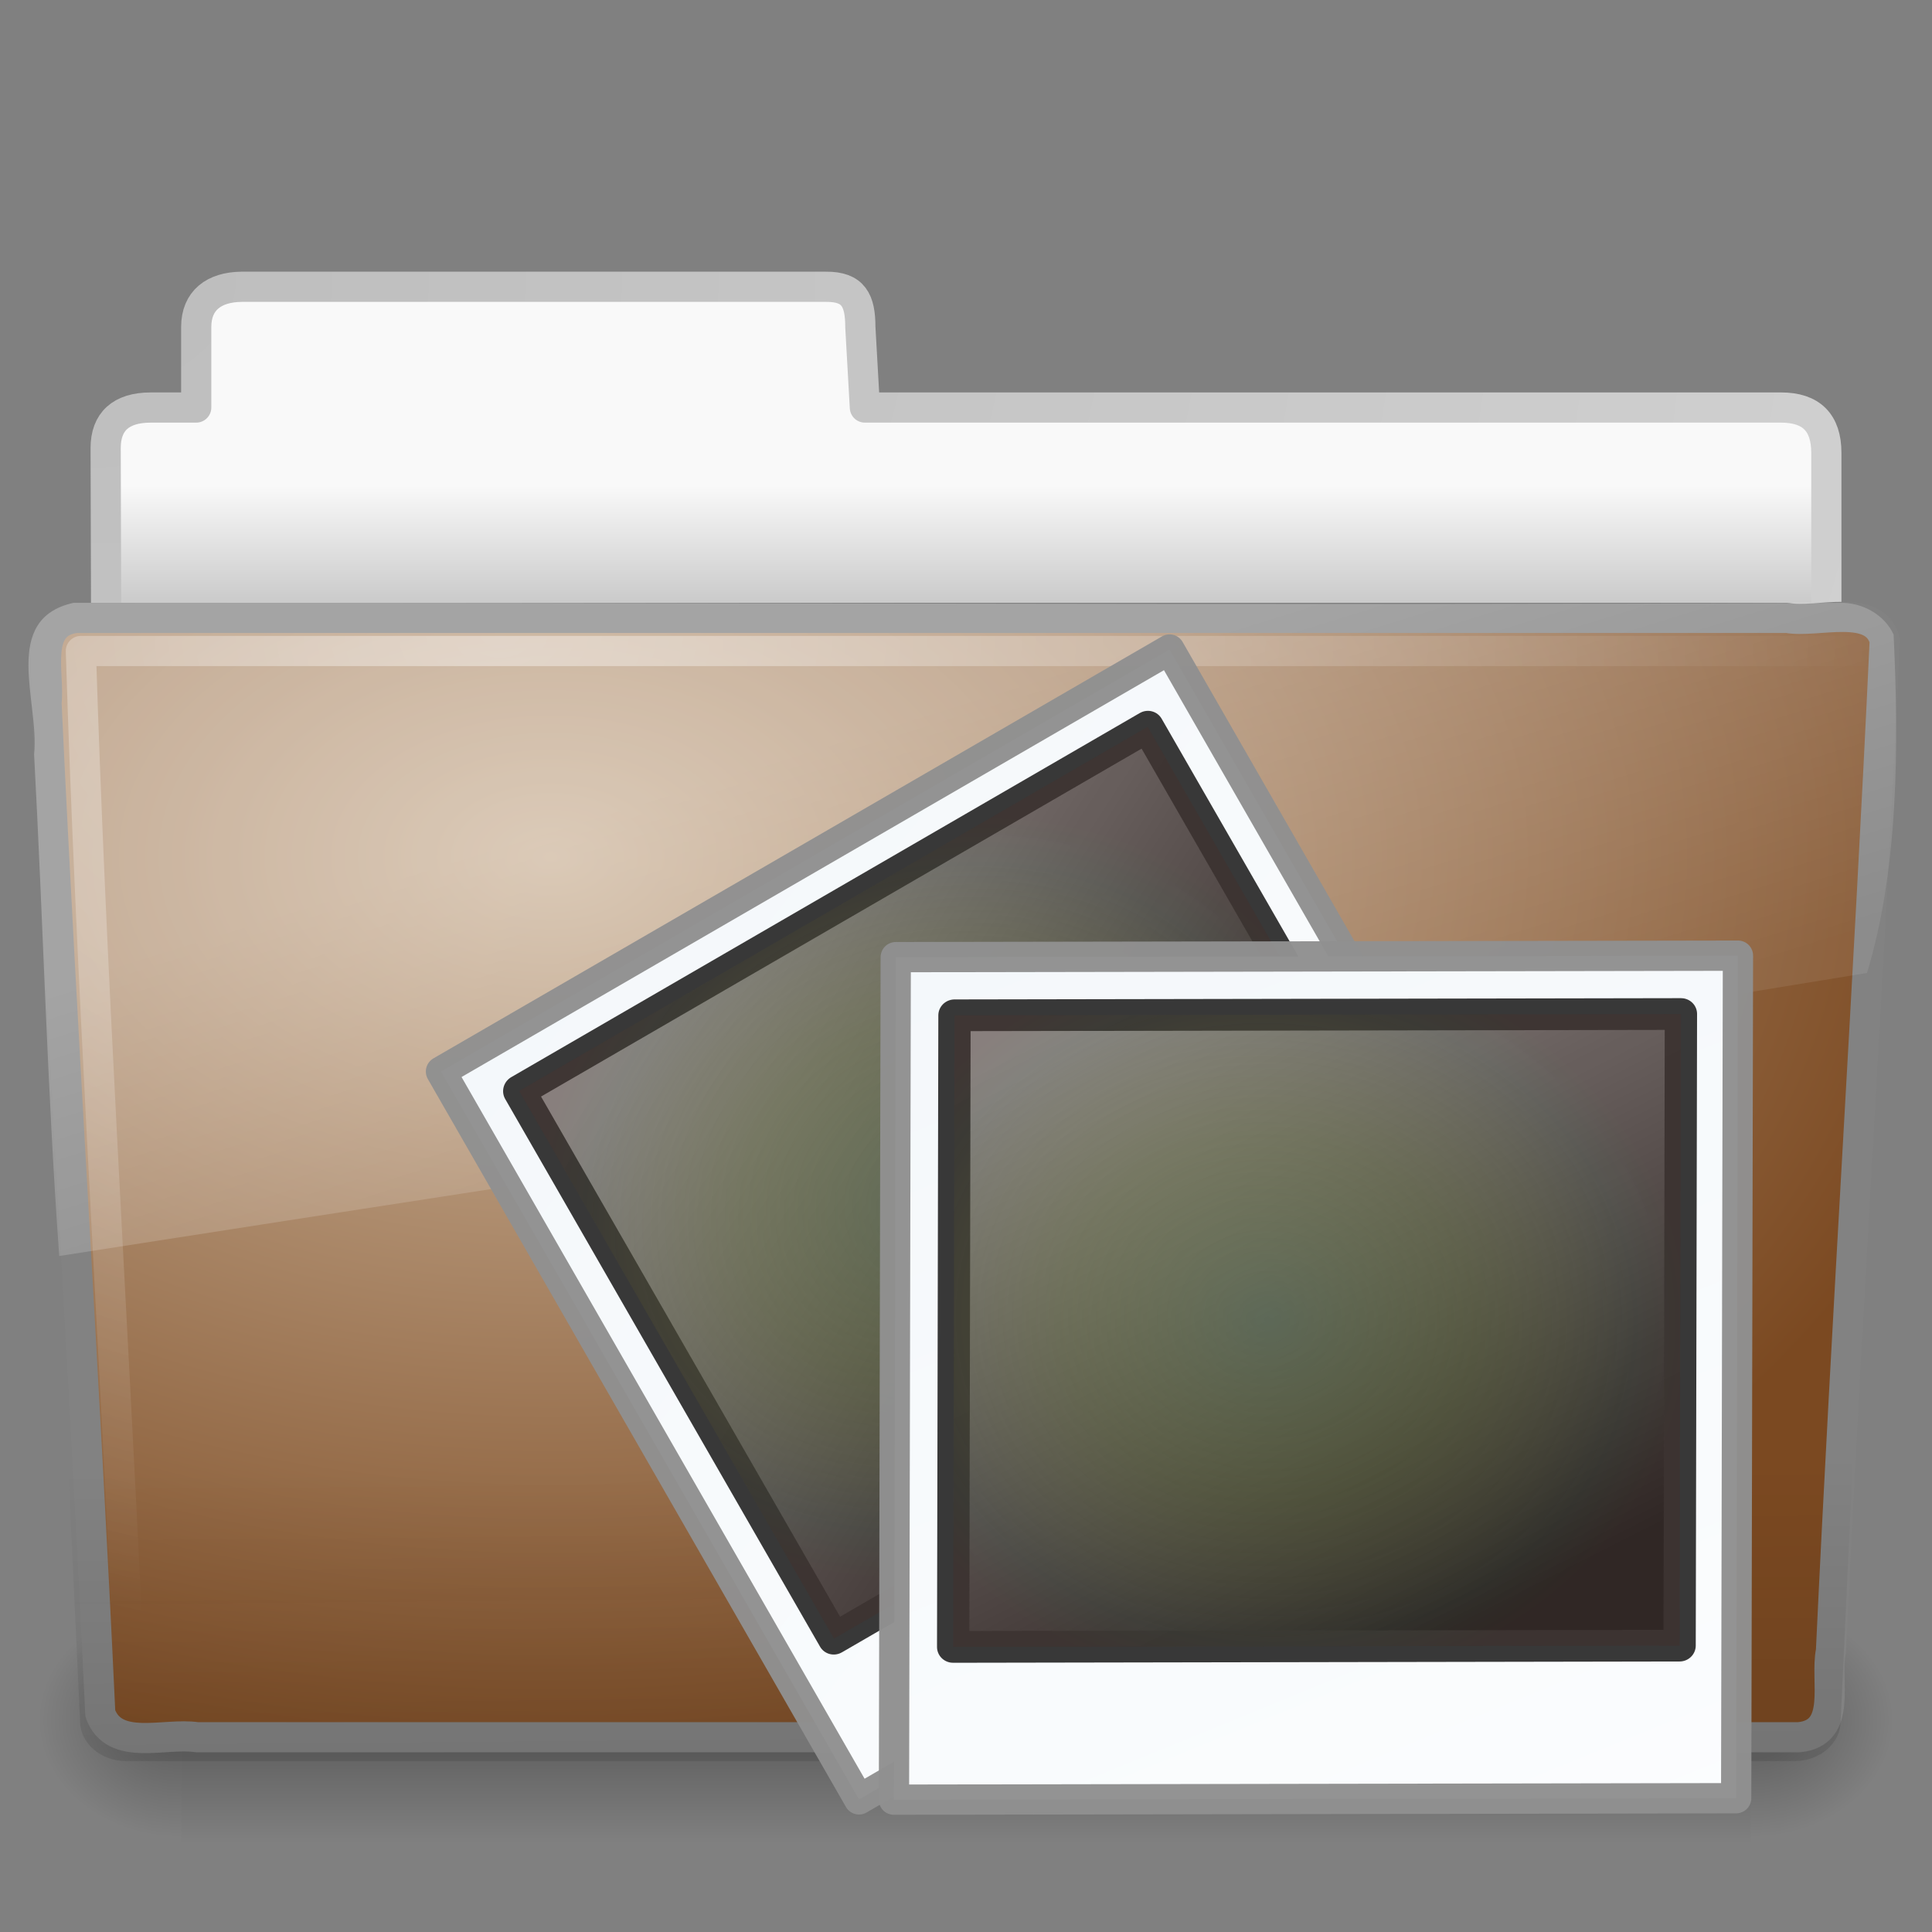 <?xml version="1.0" encoding="UTF-8" standalone="no"?>
<!-- Created with Inkscape (http://www.inkscape.org/) -->

<svg
   xmlns:dc="http://purl.org/dc/elements/1.1/"
   xmlns:cc="http://creativecommons.org/ns#"
   xmlns:rdf="http://www.w3.org/1999/02/22-rdf-syntax-ns#"
   xmlns:svg="http://www.w3.org/2000/svg"
   xmlns="http://www.w3.org/2000/svg"
   xmlns:xlink="http://www.w3.org/1999/xlink"
   xmlns:sodipodi="http://sodipodi.sourceforge.net/DTD/sodipodi-0.dtd"
   xmlns:inkscape="http://www.inkscape.org/namespaces/inkscape"
   version="1.0"
   width="64"
   height="64"
   id="svg3415"
   inkscape:version="0.48.4 r9939"
   sodipodi:docname="folder-pictures.svg">
  <rect width="100%" height="100%" fill="#808080" stroke="none"/>
  <sodipodi:namedview
     pagecolor="#ffffff"
     bordercolor="#666666"
     borderopacity="1"
     objecttolerance="10"
     gridtolerance="10"
     guidetolerance="10"
     inkscape:pageopacity="0"
     inkscape:pageshadow="2"
     inkscape:window-width="1007"
     inkscape:window-height="480"
     id="namedview78"
     showgrid="false"
     inkscape:zoom="3.6875"
     inkscape:cx="-40.586701"
     inkscape:cy="32"
     inkscape:window-x="0"
     inkscape:window-y="0"
     inkscape:window-maximized="0"
     inkscape:current-layer="svg3415" />
  <defs
     id="defs3417">
    <radialGradient
       cx="34.828"
       cy="65.617"
       r="42.271"
       fx="34.828"
       fy="65.617"
       id="radialGradient3850"
       xlink:href="#linearGradient4342"
       gradientUnits="userSpaceOnUse"
       gradientTransform="matrix(0.148,1.025688e-2,-8.94678e-3,0.133,2.708,-1.876)" />
    <linearGradient
       x1="20.253"
       y1="40.523"
       x2="5.525"
       y2="11.735"
       id="linearGradient3848"
       xlink:href="#linearGradient4157-401"
       gradientUnits="userSpaceOnUse"
       gradientTransform="matrix(0.333,0,0,0.336,2.98,-1.492)" />
    <linearGradient
       x1="0.633"
       y1="3.09"
       x2="79.104"
       y2="170.289"
       id="linearGradient3846"
       xlink:href="#linearGradient3997"
       gradientUnits="userSpaceOnUse"
       gradientTransform="matrix(0.236,0,5.228618e-8,0.205,-28.514,13.949)" />
    <linearGradient
       id="linearGradient4342">
      <stop
         id="stop4344"
         style="stop-color:#6e8d5d;stop-opacity:1"
         offset="0" />
      <stop
         id="stop4350"
         style="stop-color:#a2ac34;stop-opacity:0.498"
         offset="0.5" />
      <stop
         id="stop4352"
         style="stop-color:#cbbd40;stop-opacity:0.247"
         offset="0.75" />
      <stop
         id="stop4354"
         style="stop-color:#dbc146;stop-opacity:0.122"
         offset="0.875" />
      <stop
         id="stop4346"
         style="stop-color:#ff480f;stop-opacity:0.133"
         offset="1" />
    </linearGradient>
    <radialGradient
       cx="34.828"
       cy="65.617"
       r="42.271"
       fx="34.828"
       fy="65.617"
       id="radialGradient2759"
       xlink:href="#linearGradient4342"
       gradientUnits="userSpaceOnUse"
       gradientTransform="matrix(0.148,1.025688e-2,-8.94678e-3,0.133,2.708,-1.876)" />
    <linearGradient
       id="linearGradient4157-401">
      <stop
         id="stop3688"
         style="stop-color:#262626;stop-opacity:1"
         offset="0" />
      <stop
         id="stop3690"
         style="stop-color:#828282;stop-opacity:1"
         offset="1" />
    </linearGradient>
    <linearGradient
       x1="20.253"
       y1="40.523"
       x2="5.525"
       y2="11.735"
       id="linearGradient2757"
       xlink:href="#linearGradient4157-401"
       gradientUnits="userSpaceOnUse"
       gradientTransform="matrix(0.333,0,0,0.336,2.98,-1.492)" />
    <linearGradient
       id="linearGradient3997">
      <stop
         id="stop3999"
         style="stop-color:#f3f7fa;stop-opacity:1"
         offset="0" />
      <stop
         id="stop4001"
         style="stop-color:#fdfeff;stop-opacity:1"
         offset="1" />
    </linearGradient>
    <linearGradient
       x1="0.633"
       y1="3.09"
       x2="79.104"
       y2="170.289"
       id="linearGradient2755"
       xlink:href="#linearGradient3997"
       gradientUnits="userSpaceOnUse"
       gradientTransform="matrix(0.236,0,5.2969895e-8,0.204,-45.647,-6.89)" />
    <radialGradient
       cx="605.714"
       cy="486.648"
       r="117.143"
       fx="605.714"
       fy="486.648"
       id="radialGradient3413"
       xlink:href="#linearGradient5060-820"
       gradientUnits="userSpaceOnUse"
       gradientTransform="matrix(0.04,0,0,0.033,33.796,40.921)" />
    <linearGradient
       id="linearGradient3484">
      <stop
         id="stop3486"
         style="stop-color:#bdbdbd;stop-opacity:1"
         offset="0" />
      <stop
         id="stop3488"
         style="stop-color:#d0d0d0;stop-opacity:1"
         offset="1" />
    </linearGradient>
    <radialGradient
       cx="3"
       cy="-17.821"
       r="21"
       fx="3"
       fy="-17.821"
       id="radialGradient3396"
       xlink:href="#linearGradient3484"
       gradientUnits="userSpaceOnUse"
       gradientTransform="matrix(-1.7093459e-8,2.271,-2.895,-1.9343515e-8,-48.593,2.397)" />
    <linearGradient
       id="linearGradient6404">
      <stop
         id="stop6406"
         style="stop-color:#f9f9f9;stop-opacity:1"
         offset="0" />
      <stop
         id="stop6408"
         style="stop-color:#c9c9c9;stop-opacity:1"
         offset="1" />
    </linearGradient>
    <linearGradient
       x1="62.989"
       y1="13.183"
       x2="62.989"
       y2="16.19"
       id="linearGradient3398"
       xlink:href="#linearGradient6404"
       gradientUnits="userSpaceOnUse"
       gradientTransform="matrix(1.341,0,0,1.325,-134.068,-1.388)" />
    <linearGradient
       id="linearGradient5048-585">
      <stop
         id="stop2667"
         style="stop-color:#000000;stop-opacity:0"
         offset="0" />
      <stop
         id="stop2669"
         style="stop-color:#000000;stop-opacity:1"
         offset="0.5" />
      <stop
         id="stop2671"
         style="stop-color:#000000;stop-opacity:0"
         offset="1" />
    </linearGradient>
    <linearGradient
       x1="302.857"
       y1="366.648"
       x2="302.857"
       y2="609.505"
       id="linearGradient3409"
       xlink:href="#linearGradient5048-585"
       gradientUnits="userSpaceOnUse"
       gradientTransform="matrix(0.108,0,0,0.033,-6.923,40.922)" />
    <linearGradient
       id="linearGradient5060-820">
      <stop
         id="stop2681"
         style="stop-color:#000000;stop-opacity:1"
         offset="0" />
      <stop
         id="stop2683"
         style="stop-color:#000000;stop-opacity:0"
         offset="1" />
    </linearGradient>
    <radialGradient
       cx="605.714"
       cy="486.648"
       r="117.143"
       fx="605.714"
       fy="486.648"
       id="radialGradient3403"
       xlink:href="#linearGradient5060-820"
       gradientUnits="userSpaceOnUse"
       gradientTransform="matrix(-0.04,0,0,0.033,30.204,40.921)" />
    <linearGradient
       id="linearGradient3390">
      <stop
         id="stop3392"
         style="stop-color:#51751e;stop-opacity:1"
         offset="0" />
      <stop
         id="stop3394"
         style="stop-color:#51751e;stop-opacity:1"
         offset="1" />
    </linearGradient>
    <linearGradient
       x1="82.453"
       y1="45.114"
       x2="65.34"
       y2="15.944"
       id="linearGradient2587"
       xlink:href="#linearGradient3390"
       gradientUnits="userSpaceOnUse"
       gradientTransform="matrix(1.341,0,0,1.326,-72.463,-1.603)" />
    <linearGradient
       id="linearGradient7012-661-145-733-759-865-745">
      <stop
         id="stop2699"
         style="stop-color:#ceb79e;stop-opacity:1;"
         offset="0" />
      <stop
         id="stop2701"
         style="stop-color:#7b4921;stop-opacity:1;"
         offset="1" />
    </linearGradient>
    <radialGradient
       cx="63.969"
       cy="14.113"
       r="23.097"
       fx="63.969"
       fy="14.113"
       id="radialGradient2585"
       xlink:href="#linearGradient7012-661-145-733-759-865-745"
       gradientUnits="userSpaceOnUse"
       gradientTransform="matrix(2.098,-1.2620327e-7,8.2824269e-8,1.348,-115.968,9.354)" />
    <linearGradient
       id="linearGradient6129-963-697-142-998-580-273">
      <stop
         id="stop2661"
         style="stop-color:#0a0a0a;stop-opacity:0.498"
         offset="0" />
      <stop
         id="stop2663"
         style="stop-color:#0a0a0a;stop-opacity:0"
         offset="1" />
    </linearGradient>
    <linearGradient
       x1="22.935"
       y1="49.629"
       x2="22.809"
       y2="36.658"
       id="linearGradient2582"
       xlink:href="#linearGradient6129-963-697-142-998-580-273"
       gradientUnits="userSpaceOnUse"
       gradientTransform="matrix(1.535,0,0,1.327,-5.021,-0.049)" />
    <linearGradient
       id="linearGradient6087-437-184-795-110-662-495">
      <stop
         id="stop2693"
         style="stop-color:#ffffff;stop-opacity:0.4"
         offset="0" />
      <stop
         id="stop2695"
         style="stop-color:#ffffff;stop-opacity:0"
         offset="1" />
    </linearGradient>
    <radialGradient
       cx="7.265"
       cy="8.302"
       r="20.98"
       fx="7.265"
       fy="8.302"
       id="radialGradient2579"
       xlink:href="#linearGradient6087-437-184-795-110-662-495"
       gradientUnits="userSpaceOnUse"
       gradientTransform="matrix(0,1.607,-2.182,0,34.686,9.285)" />
    <linearGradient
       id="linearGradient8265-821-176-38-919-66-249">
      <stop
         id="stop2687"
         style="stop-color:#ffffff;stop-opacity:0.275"
         offset="0" />
      <stop
         id="stop2689"
         style="stop-color:#ffffff;stop-opacity:0.078"
         offset="1" />
    </linearGradient>
    <linearGradient
       x1="11.566"
       y1="22.292"
       x2="15.215"
       y2="33.955"
       id="linearGradient2576"
       xlink:href="#linearGradient8265-821-176-38-919-66-249"
       gradientUnits="userSpaceOnUse"
       gradientTransform="matrix(1.341,0,0,1.33,-0.373,-1.31)" />
    <linearGradient
       inkscape:collect="always"
       xlink:href="#linearGradient8265-821-176-38-919-66-249"
       id="linearGradient3826"
       gradientUnits="userSpaceOnUse"
       gradientTransform="matrix(1.341,0,0,1.33,-0.373,-1.31)"
       x1="11.566"
       y1="22.292"
       x2="15.215"
       y2="33.955" />
    <radialGradient
       inkscape:collect="always"
       xlink:href="#linearGradient6087-437-184-795-110-662-495"
       id="radialGradient3829"
       gradientUnits="userSpaceOnUse"
       gradientTransform="matrix(0,1.607,-2.182,0,34.686,9.285)"
       cx="7.265"
       cy="8.302"
       fx="7.265"
       fy="8.302"
       r="20.98" />
    <linearGradient
       inkscape:collect="always"
       xlink:href="#linearGradient6129-963-697-142-998-580-273"
       id="linearGradient3832"
       gradientUnits="userSpaceOnUse"
       gradientTransform="matrix(1.535,0,0,1.327,-5.021,-0.049)"
       x1="22.935"
       y1="49.629"
       x2="22.809"
       y2="36.658" />
    <radialGradient
       inkscape:collect="always"
       xlink:href="#linearGradient7012-661-145-733-759-865-745"
       id="radialGradient3835"
       gradientUnits="userSpaceOnUse"
       gradientTransform="matrix(2.098,-1.2620327e-7,8.2824269e-8,1.348,-115.968,9.354)"
       cx="63.969"
       cy="14.113"
       fx="63.969"
       fy="14.113"
       r="23.097" />
    <radialGradient
       inkscape:collect="always"
       xlink:href="#linearGradient5060-820"
       id="radialGradient3840"
       gradientUnits="userSpaceOnUse"
       gradientTransform="matrix(-0.04,0,0,0.033,30.204,40.921)"
       cx="605.714"
       cy="486.648"
       fx="605.714"
       fy="486.648"
       r="117.143" />
    <linearGradient
       inkscape:collect="always"
       xlink:href="#linearGradient5048-585"
       id="linearGradient3843"
       gradientUnits="userSpaceOnUse"
       gradientTransform="matrix(0.108,0,0,0.033,-6.923,40.922)"
       x1="302.857"
       y1="366.648"
       x2="302.857"
       y2="609.505" />
    <linearGradient
       inkscape:collect="always"
       xlink:href="#linearGradient6404"
       id="linearGradient3847"
       gradientUnits="userSpaceOnUse"
       gradientTransform="matrix(1.341,0,0,1.325,-134.068,-1.388)"
       x1="62.989"
       y1="13.183"
       x2="62.989"
       y2="16.19" />
    <radialGradient
       inkscape:collect="always"
       xlink:href="#linearGradient3484"
       id="radialGradient3849"
       gradientUnits="userSpaceOnUse"
       gradientTransform="matrix(-1.7093459e-8,2.271,-2.895,-1.9343515e-8,-48.593,2.397)"
       cx="3"
       cy="-17.821"
       fx="3"
       fy="-17.821"
       r="21" />
    <radialGradient
       inkscape:collect="always"
       xlink:href="#linearGradient5060-820"
       id="radialGradient3852"
       gradientUnits="userSpaceOnUse"
       gradientTransform="matrix(0.04,0,0,0.033,33.796,40.921)"
       cx="605.714"
       cy="486.648"
       fx="605.714"
       fy="486.648"
       r="117.143" />
  </defs>
  <path
     inkscape:connector-curvature="0"
     style="opacity:0.3;fill:url(#radialGradient3852);fill-opacity:1;fill-rule:nonzero;stroke:none;stroke-width:1;marker:none;visibility:visible;display:inline;overflow:visible"
     id="path3411"
     d="m 58,53 c 0,0 0,8 0,8 2.068,0.015 5,-1.792 5,-4 0,-2.208 -2.308,-3.999 -5,-3.999 z" />
  <path
     inkscape:connector-curvature="0"
     style="fill:url(#linearGradient3847);fill-opacity:1;fill-rule:nonzero;stroke:url(#radialGradient3849);stroke-width:1;stroke-linecap:round;stroke-linejoin:round;stroke-miterlimit:4;stroke-opacity:1;stroke-dasharray:none;stroke-dashoffset:0;marker:none;visibility:visible;display:inline;overflow:visible;enable-background:accumulate"
     id="path2558"
     d="M 8,9.5 C 7.085,9.51 6.5,9.956 6.5,10.833 L 6.5,13.5 c 0,0 -1.506,0 -1.506,0 C 3.999,13.5 3.5,13.974 3.5,14.842 c 0.046,13.72 0,14.493 0,15.658 1.903,0 57,-4.933 57,-7.056 l 0,-8.444 c 0,-1 -0.5,-1.5 -1.5,-1.5 L 28.65,13.5 28.5,10.833 C 28.5,9.956 28.275,9.49 27.36,9.5 L 8,9.5 z" />
  <rect
     style="opacity:0.3;fill:url(#linearGradient3843);fill-opacity:1;fill-rule:nonzero;stroke:none;stroke-width:1;marker:none;visibility:visible;display:inline;overflow:visible"
     id="rect4173"
     y="53"
     x="6"
     height="8"
     width="52" />
  <path
     inkscape:connector-curvature="0"
     style="opacity:0.3;fill:url(#radialGradient3840);fill-opacity:1;fill-rule:nonzero;stroke:none;stroke-width:1;marker:none;visibility:visible;display:inline;overflow:visible"
     id="path5018"
     d="m 6,53 c 0,0 0,8 0,8 -2.068,0.015 -5,-1.792 -5,-4 0,-2.208 2.308,-3.999 5,-3.999 z" />
  <path
     inkscape:connector-curvature="0"
     style="fill:url(#radialGradient3835);fill-opacity:1;stroke:#828282;stroke-width:0.999;stroke-linecap:round;stroke-linejoin:round;stroke-miterlimit:4;stroke-opacity:1;stroke-dasharray:none;stroke-dashoffset:0"
     id="path3388"
     d="m 2.526,20.468 c -1.438,0.164 -0.87,1.86 -0.985,2.813 0.526,11.235 1.258,22.244 1.781,33.479 0.458,1.281 2.138,0.625 3.202,0.788 17.69,0 35.38,0 53.07,0 1.461,-0.141 0.853,-1.867 1.059,-2.855 0.526,-11.235 1.258,-22.244 1.781,-33.479 -0.337,-1.266 -2.238,-0.562 -3.235,-0.746 -18.891,0 -37.782,0 -56.673,0 l 0,0 z" />
  <path
     inkscape:connector-curvature="0"
     style="opacity:0.4;fill:url(#linearGradient3832);fill-opacity:1;stroke:none"
     id="path6127"
     d="m 2.386,19.857 58.855,5.36e-4 c 0.85,0 1.401,0.591 1.401,1.326 l -1.668,35.829 c 0,0.735 -0.685,1.327 -1.535,1.327 l -55.252,0 c -0.85,0 -1.535,-0.592 -1.535,-1.327 L 0.985,21.184 c 0,-0.735 0.551,-1.327 1.401,-1.327 z" />
  <path
     inkscape:connector-curvature="0"
     style="fill:none;stroke:url(#radialGradient3829);stroke-width:1;stroke-linecap:round;stroke-linejoin:round;stroke-miterlimit:4;stroke-opacity:1;stroke-dasharray:none"
     id="path2435"
     d="m 61.673,21.565 c -18.142,0 -40.852,0 -58.994,0 C 3,32 3.713,43.316 4.229,54.192" />
  <path
     inkscape:connector-curvature="0"
     style="fill:url(#linearGradient3826);fill-opacity:1;stroke:none"
     id="path3455"
     d="m 60.967,19.97 c -19.508,0.098 -39.023,-0.028 -58.533,0 C 0.011,20.517 1.315,23.251 1.13,24.986 1.428,30.523 1.563,36.085 1.962,41.607 22.074,38.464 42.087,35.479 61.847,32.231 c 1.047,-3.44 1.056,-7.542 0.881,-11.211 -0.307,-0.671 -1.055,-1.065 -1.761,-1.05 z" />
  <g
     transform="matrix(1.33,0,0,1.33,69.593,5.488)"
     id="g2738">
    <rect
       width="20.979"
       height="20.911"
       x="-47.106"
       y="-1.198"
       transform="matrix(0.865,-0.501,0.498,0.867,0,0)"
       id="rect2722"
       style="fill:url(#linearGradient2755);fill-opacity:1;stroke:#909090;stroke-width:0.753;stroke-linecap:round;stroke-linejoin:round;stroke-miterlimit:4;stroke-dasharray:none;stroke-opacity:0.969" />
    <g
       transform="matrix(1.442,-0.832,0.818,1.416,-45.201,21.557)"
       id="g2724">
      <rect
         width="10.867"
         height="9.622"
         rx="0"
         ry="0"
         x="2.578"
         y="2.567"
         transform="matrix(1,-1.78851e-3,-2.04705e-3,1,0,0)"
         id="rect2726"
         style="fill:url(#linearGradient2757);fill-opacity:1;stroke:#333333;stroke-width:0.483;stroke-linecap:round;stroke-linejoin:round;stroke-miterlimit:4;stroke-dasharray:none;stroke-opacity:0.969" />
      <rect
         width="10.867"
         height="9.622"
         rx="0"
         ry="0"
         x="2.578"
         y="2.567"
         transform="matrix(1,-1.78851e-3,-2.04705e-3,1,0,0)"
         id="rect2728"
         style="opacity:0.35;fill:url(#radialGradient2759);fill-opacity:1;stroke:none" />
    </g>
    <rect
       width="20.977"
       height="20.985"
       x="-29.974"
       y="19.661"
       transform="matrix(1,-1.73547e-3,-2.1096e-3,1,0,0)"
       id="rect3838"
       style="fill:url(#linearGradient3846);fill-opacity:1;stroke:#909090;stroke-width:0.754;stroke-linecap:round;stroke-linejoin:round;stroke-miterlimit:4;stroke-dasharray:none;stroke-opacity:0.969" />
    <g
       transform="matrix(1.665,0,0,1.635,-32.836,16.972)"
       id="g3840">
      <rect
         width="10.867"
         height="9.622"
         rx="0"
         ry="0"
         x="2.578"
         y="2.567"
         transform="matrix(1,-1.78851e-3,-2.04705e-3,1,0,0)"
         id="rect3842"
         style="fill:url(#linearGradient3848);fill-opacity:1;stroke:#333333;stroke-width:0.483;stroke-linecap:round;stroke-linejoin:round;stroke-miterlimit:4;stroke-dasharray:none;stroke-opacity:0.969" />
      <rect
         width="10.867"
         height="9.622"
         rx="0"
         ry="0"
         x="2.578"
         y="2.567"
         transform="matrix(1,-1.78851e-3,-2.04705e-3,1,0,0)"
         id="rect3844"
         style="opacity:0.35;fill:url(#radialGradient3850);fill-opacity:1;stroke:none" />
    </g>
  </g>
</svg>
